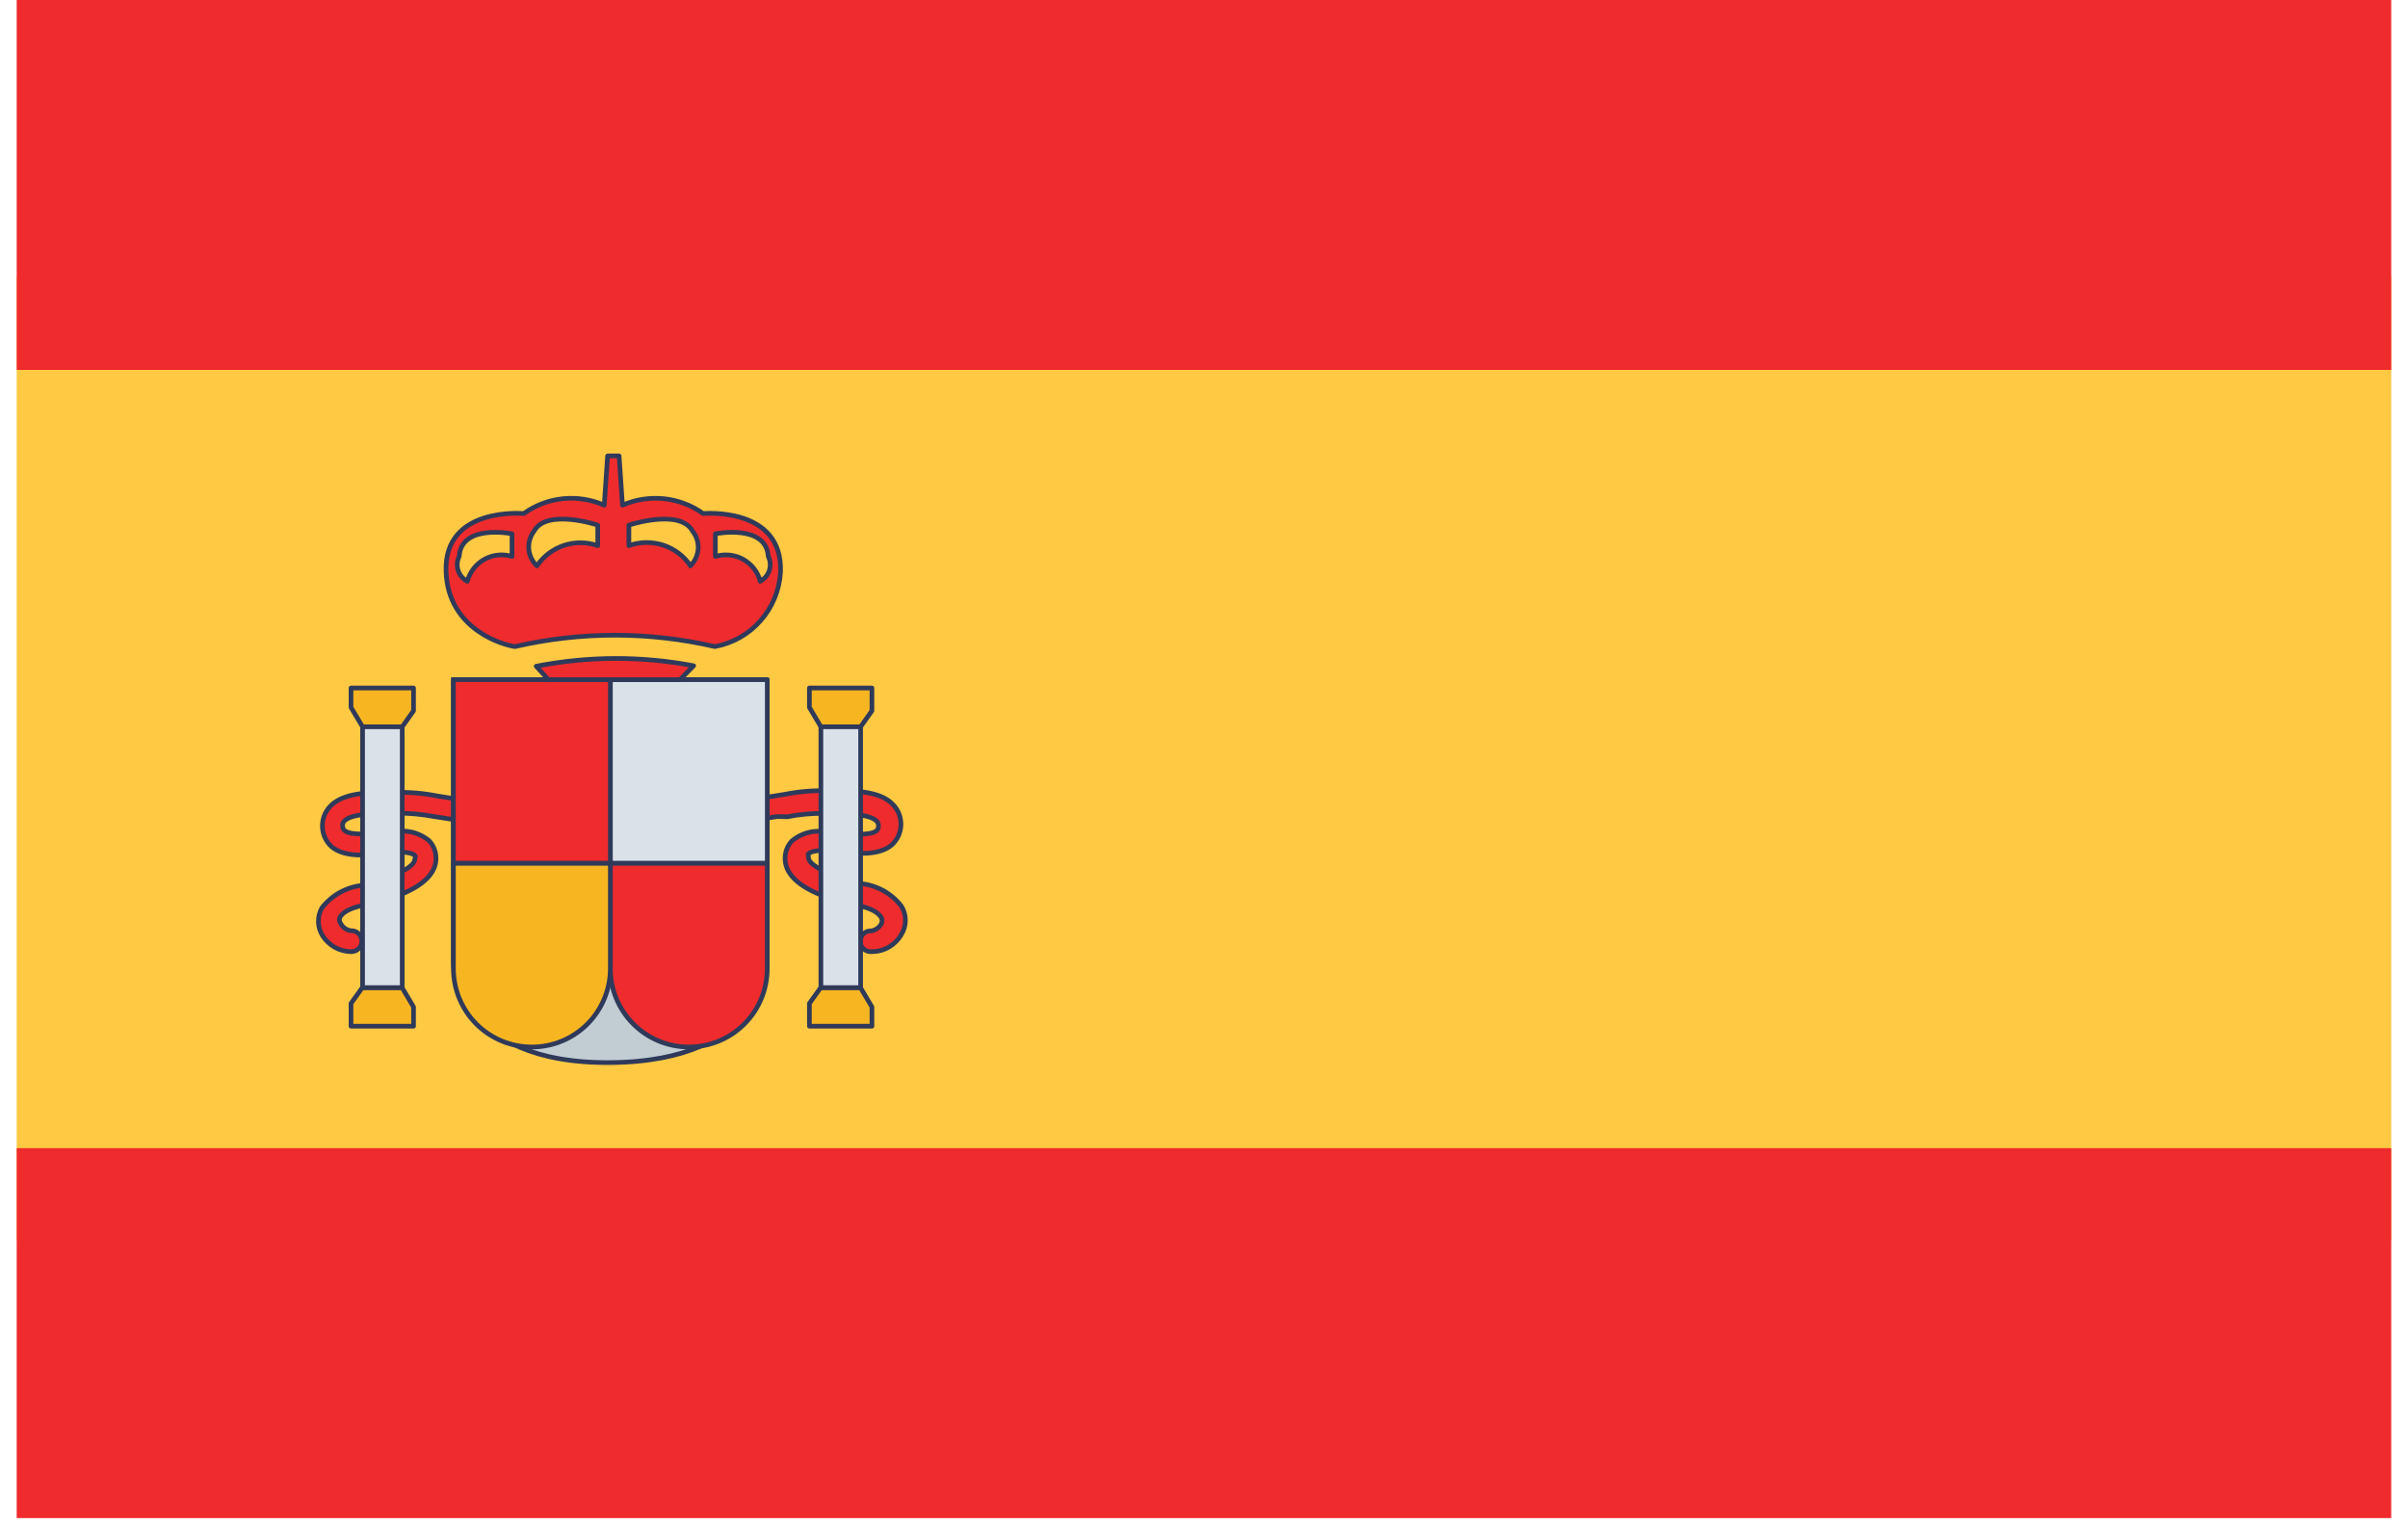 <svg width="30" height="19" viewBox="0 0 30 19" fill="none" xmlns="http://www.w3.org/2000/svg">
<path d="M29.791 3.451H0.208V15.457H29.791V3.451Z" fill="#FFC943"/>
<path d="M29.791 0H0.208V4.608H29.791V0Z" fill="#EF2B2D"/>
<path d="M29.791 14.302H0.208V18.91H29.791V14.302Z" fill="#EF2B2D"/>
<path d="M10.868 11.854H10.84C10.823 11.853 10.806 11.849 10.791 11.842C10.775 11.834 10.762 11.824 10.75 11.811C10.739 11.799 10.73 11.784 10.725 11.768C10.719 11.752 10.716 11.735 10.717 11.718C10.72 11.683 10.736 11.651 10.761 11.628C10.787 11.605 10.821 11.593 10.856 11.595C10.882 11.591 10.906 11.581 10.927 11.566C10.948 11.552 10.966 11.532 10.979 11.51C10.985 11.497 10.989 11.483 10.989 11.469C10.989 11.455 10.985 11.441 10.979 11.429C10.916 11.329 10.771 11.297 10.627 11.262C10.565 11.25 10.504 11.234 10.445 11.214H10.405C10.19 11.14 9.793 11.001 9.781 10.705C9.779 10.663 9.786 10.621 9.8 10.581C9.815 10.541 9.838 10.505 9.867 10.474C9.919 10.431 9.98 10.398 10.045 10.377C10.11 10.357 10.178 10.35 10.246 10.356C10.312 10.358 10.377 10.363 10.442 10.373C10.592 10.389 10.842 10.414 10.921 10.347C10.928 10.34 10.935 10.332 10.939 10.322C10.943 10.312 10.944 10.302 10.944 10.292C10.945 10.28 10.944 10.269 10.94 10.258C10.937 10.247 10.931 10.238 10.923 10.229C10.838 10.139 10.544 10.134 10.384 10.132H10.269C10.114 10.13 9.959 10.144 9.807 10.174L9.684 10.171C9.185 10.243 9.014 10.37 8.956 10.463C8.947 10.478 8.935 10.491 8.921 10.502C8.907 10.512 8.891 10.52 8.874 10.524C8.857 10.529 8.839 10.53 8.822 10.527C8.804 10.525 8.788 10.519 8.772 10.51C8.757 10.501 8.744 10.489 8.733 10.475C8.723 10.461 8.715 10.445 8.711 10.428C8.706 10.411 8.705 10.393 8.708 10.376C8.71 10.358 8.716 10.341 8.725 10.326C8.852 10.121 9.15 9.987 9.65 9.915L9.781 9.894C9.952 9.86 10.127 9.845 10.301 9.85H10.41C10.641 9.85 10.974 9.85 11.133 10.03C11.196 10.099 11.228 10.19 11.224 10.283C11.219 10.375 11.179 10.462 11.11 10.525C10.946 10.664 10.664 10.634 10.435 10.608C10.368 10.608 10.304 10.594 10.262 10.594C10.126 10.594 10.084 10.622 10.072 10.636C10.061 10.65 10.072 10.636 10.072 10.68C10.072 10.798 10.412 10.911 10.523 10.95L10.565 10.966C10.606 10.98 10.659 10.992 10.717 11.006C10.818 11.015 10.915 11.045 11.003 11.093C11.091 11.142 11.169 11.208 11.23 11.288C11.263 11.341 11.28 11.401 11.28 11.463C11.28 11.525 11.263 11.586 11.23 11.639C11.194 11.704 11.141 11.757 11.078 11.795C11.014 11.833 10.942 11.853 10.868 11.854ZM4.369 11.854H4.385C4.419 11.852 4.452 11.836 4.475 11.81C4.498 11.784 4.509 11.75 4.507 11.715C4.505 11.681 4.489 11.648 4.463 11.625C4.437 11.602 4.403 11.591 4.369 11.593C4.343 11.589 4.319 11.579 4.298 11.564C4.276 11.549 4.259 11.53 4.246 11.507C4.237 11.496 4.232 11.483 4.23 11.468C4.228 11.454 4.229 11.44 4.234 11.427C4.295 11.327 4.442 11.295 4.586 11.26C4.647 11.248 4.707 11.232 4.766 11.211H4.808C5.02 11.138 5.42 10.999 5.432 10.703C5.433 10.661 5.427 10.619 5.412 10.579C5.397 10.539 5.375 10.503 5.346 10.472C5.24 10.384 5.104 10.342 4.967 10.354C4.901 10.355 4.836 10.361 4.771 10.37C4.62 10.386 4.371 10.412 4.292 10.345C4.285 10.338 4.278 10.329 4.274 10.32C4.27 10.31 4.269 10.3 4.269 10.289C4.267 10.278 4.268 10.267 4.272 10.256C4.276 10.245 4.282 10.235 4.29 10.227C4.373 10.137 4.669 10.132 4.828 10.13H4.944C5.099 10.128 5.254 10.142 5.406 10.171L5.543 10.192C6.042 10.264 6.213 10.391 6.271 10.483C6.289 10.513 6.318 10.533 6.351 10.541C6.384 10.549 6.419 10.543 6.449 10.525C6.463 10.516 6.476 10.505 6.486 10.491C6.496 10.477 6.503 10.461 6.507 10.445C6.511 10.428 6.512 10.411 6.509 10.394C6.506 10.377 6.499 10.361 6.49 10.347C6.365 10.141 6.067 10.007 5.58 9.936L5.448 9.915C5.277 9.881 5.102 9.866 4.928 9.871H4.831C4.6 9.871 4.267 9.871 4.107 10.051C4.045 10.12 4.013 10.211 4.017 10.303C4.021 10.396 4.062 10.483 4.13 10.546C4.295 10.685 4.577 10.655 4.805 10.629C4.872 10.629 4.937 10.615 4.979 10.615C5.115 10.615 5.157 10.643 5.168 10.657C5.18 10.671 5.18 10.657 5.168 10.701C5.168 10.819 4.831 10.932 4.72 10.971L4.678 10.987C4.637 11.001 4.583 11.013 4.526 11.027C4.425 11.036 4.328 11.066 4.239 11.114C4.15 11.163 4.072 11.229 4.01 11.309C3.98 11.363 3.965 11.424 3.967 11.486C3.969 11.548 3.988 11.608 4.022 11.66C4.059 11.718 4.111 11.766 4.171 11.8C4.231 11.834 4.299 11.852 4.369 11.854Z" fill="#EF2B2D" stroke="#2F3A5A" stroke-width="0.058" stroke-miterlimit="10"/>
<path d="M10.084 8.57H10.863V8.854L10.722 9.053H10.227L10.084 8.812V8.57Z" fill="#F7B521" stroke="#2F3A5A" stroke-width="0.058" stroke-linecap="round" stroke-linejoin="round"/>
<path d="M10.863 12.783H10.084V12.499L10.225 12.302H10.72L10.863 12.543V12.783Z" fill="#F7B521" stroke="#2F3A5A" stroke-width="0.058" stroke-linecap="round" stroke-linejoin="round"/>
<path d="M10.722 9.053H10.227V12.302H10.722V9.053Z" fill="#D9E2E9" stroke="#2F3A5A" stroke-width="0.058" stroke-linecap="round" stroke-linejoin="round"/>
<path d="M4.373 8.57H5.152V8.854L5.011 9.053H4.517L4.373 8.812V8.57Z" fill="#F7B521" stroke="#2F3A5A" stroke-width="0.058" stroke-linecap="round" stroke-linejoin="round"/>
<path d="M5.152 12.783H4.373V12.499L4.514 12.302H5.009L5.152 12.543V12.783Z" fill="#F7B521" stroke="#2F3A5A" stroke-width="0.058" stroke-linecap="round" stroke-linejoin="round"/>
<path d="M5.011 9.053H4.517V12.302H5.011V9.053Z" fill="#D9E2E9" stroke="#2F3A5A" stroke-width="0.058" stroke-linecap="round" stroke-linejoin="round"/>
<path d="M7.604 8.466H5.649V11.997C5.649 11.997 5.679 13.252 7.604 13.236C9.529 13.22 9.559 11.997 9.559 11.997V8.466H7.604Z" fill="#C1CDD3" stroke="#2F3A5A" stroke-width="0.058" stroke-linecap="round" stroke-linejoin="round"/>
<path d="M9.559 8.466H7.604V10.754H9.559V8.466Z" fill="#D9E2E9" stroke="#2F3A5A" stroke-width="0.058" stroke-linecap="round" stroke-linejoin="round"/>
<path d="M7.604 8.466H5.649V10.754H7.604V8.466Z" fill="#EF2B2D" stroke="#2F3A5A" stroke-width="0.058" stroke-miterlimit="10"/>
<path d="M7.604 10.754V12.064C7.604 12.324 7.707 12.572 7.891 12.756C8.074 12.939 8.323 13.042 8.582 13.042C8.841 13.042 9.09 12.939 9.273 12.756C9.457 12.572 9.559 12.324 9.559 12.064V10.754H7.604Z" fill="#EF2B2D" stroke="#2F3A5A" stroke-width="0.058" stroke-miterlimit="10"/>
<path d="M5.649 10.754V12.064C5.649 12.324 5.752 12.572 5.935 12.756C6.119 12.939 6.367 13.042 6.627 13.042C6.886 13.042 7.135 12.939 7.318 12.756C7.501 12.572 7.604 12.324 7.604 12.064V10.754H5.649Z" fill="#F7B521" stroke="#2F3A5A" stroke-width="0.058" stroke-linecap="round" stroke-linejoin="round"/>
<path d="M8.76 6.397C8.616 6.294 8.447 6.23 8.271 6.212C8.095 6.194 7.917 6.222 7.755 6.293L7.713 5.679H7.57L7.528 6.293C7.366 6.222 7.189 6.194 7.013 6.212C6.837 6.23 6.669 6.294 6.525 6.397C6.525 6.397 5.531 6.305 5.557 7.116C5.58 7.858 6.301 8.041 6.416 8.054C7.235 7.865 8.087 7.865 8.906 8.054C9.126 8.014 9.326 7.901 9.474 7.733C9.622 7.566 9.71 7.353 9.724 7.13C9.758 6.305 8.76 6.397 8.76 6.397ZM6.379 6.931C6.323 6.914 6.263 6.908 6.203 6.914C6.144 6.92 6.087 6.938 6.035 6.967C5.983 6.996 5.937 7.035 5.901 7.082C5.864 7.129 5.838 7.183 5.822 7.241C5.768 7.213 5.727 7.165 5.708 7.107C5.689 7.049 5.693 6.986 5.721 6.931C5.746 6.522 6.379 6.649 6.379 6.649V6.931ZM7.447 6.797C7.311 6.75 7.162 6.748 7.025 6.794C6.888 6.84 6.77 6.929 6.689 7.049C6.631 6.994 6.595 6.919 6.588 6.839C6.582 6.758 6.606 6.679 6.654 6.615C6.812 6.33 7.447 6.541 7.447 6.541V6.797ZM8.603 7.049C8.522 6.927 8.402 6.836 8.263 6.791C8.124 6.745 7.973 6.747 7.835 6.797V6.541C7.835 6.541 8.471 6.33 8.628 6.615C8.678 6.678 8.703 6.757 8.698 6.837C8.692 6.917 8.658 6.993 8.6 7.049H8.603ZM9.472 7.241C9.456 7.183 9.43 7.129 9.393 7.082C9.356 7.035 9.31 6.996 9.258 6.967C9.206 6.938 9.148 6.92 9.089 6.914C9.03 6.908 8.97 6.914 8.912 6.931V6.649C8.912 6.649 9.546 6.522 9.571 6.931C9.599 6.986 9.603 7.049 9.584 7.107C9.565 7.165 9.524 7.213 9.469 7.241H9.472ZM6.68 8.299L6.832 8.466H7.614H7.701H8.471L8.642 8.293C7.994 8.17 7.328 8.172 6.68 8.299Z" fill="#EF2B2D" stroke="#2F3A5A" stroke-width="0.058" stroke-linecap="round" stroke-linejoin="round"/>
</svg>
